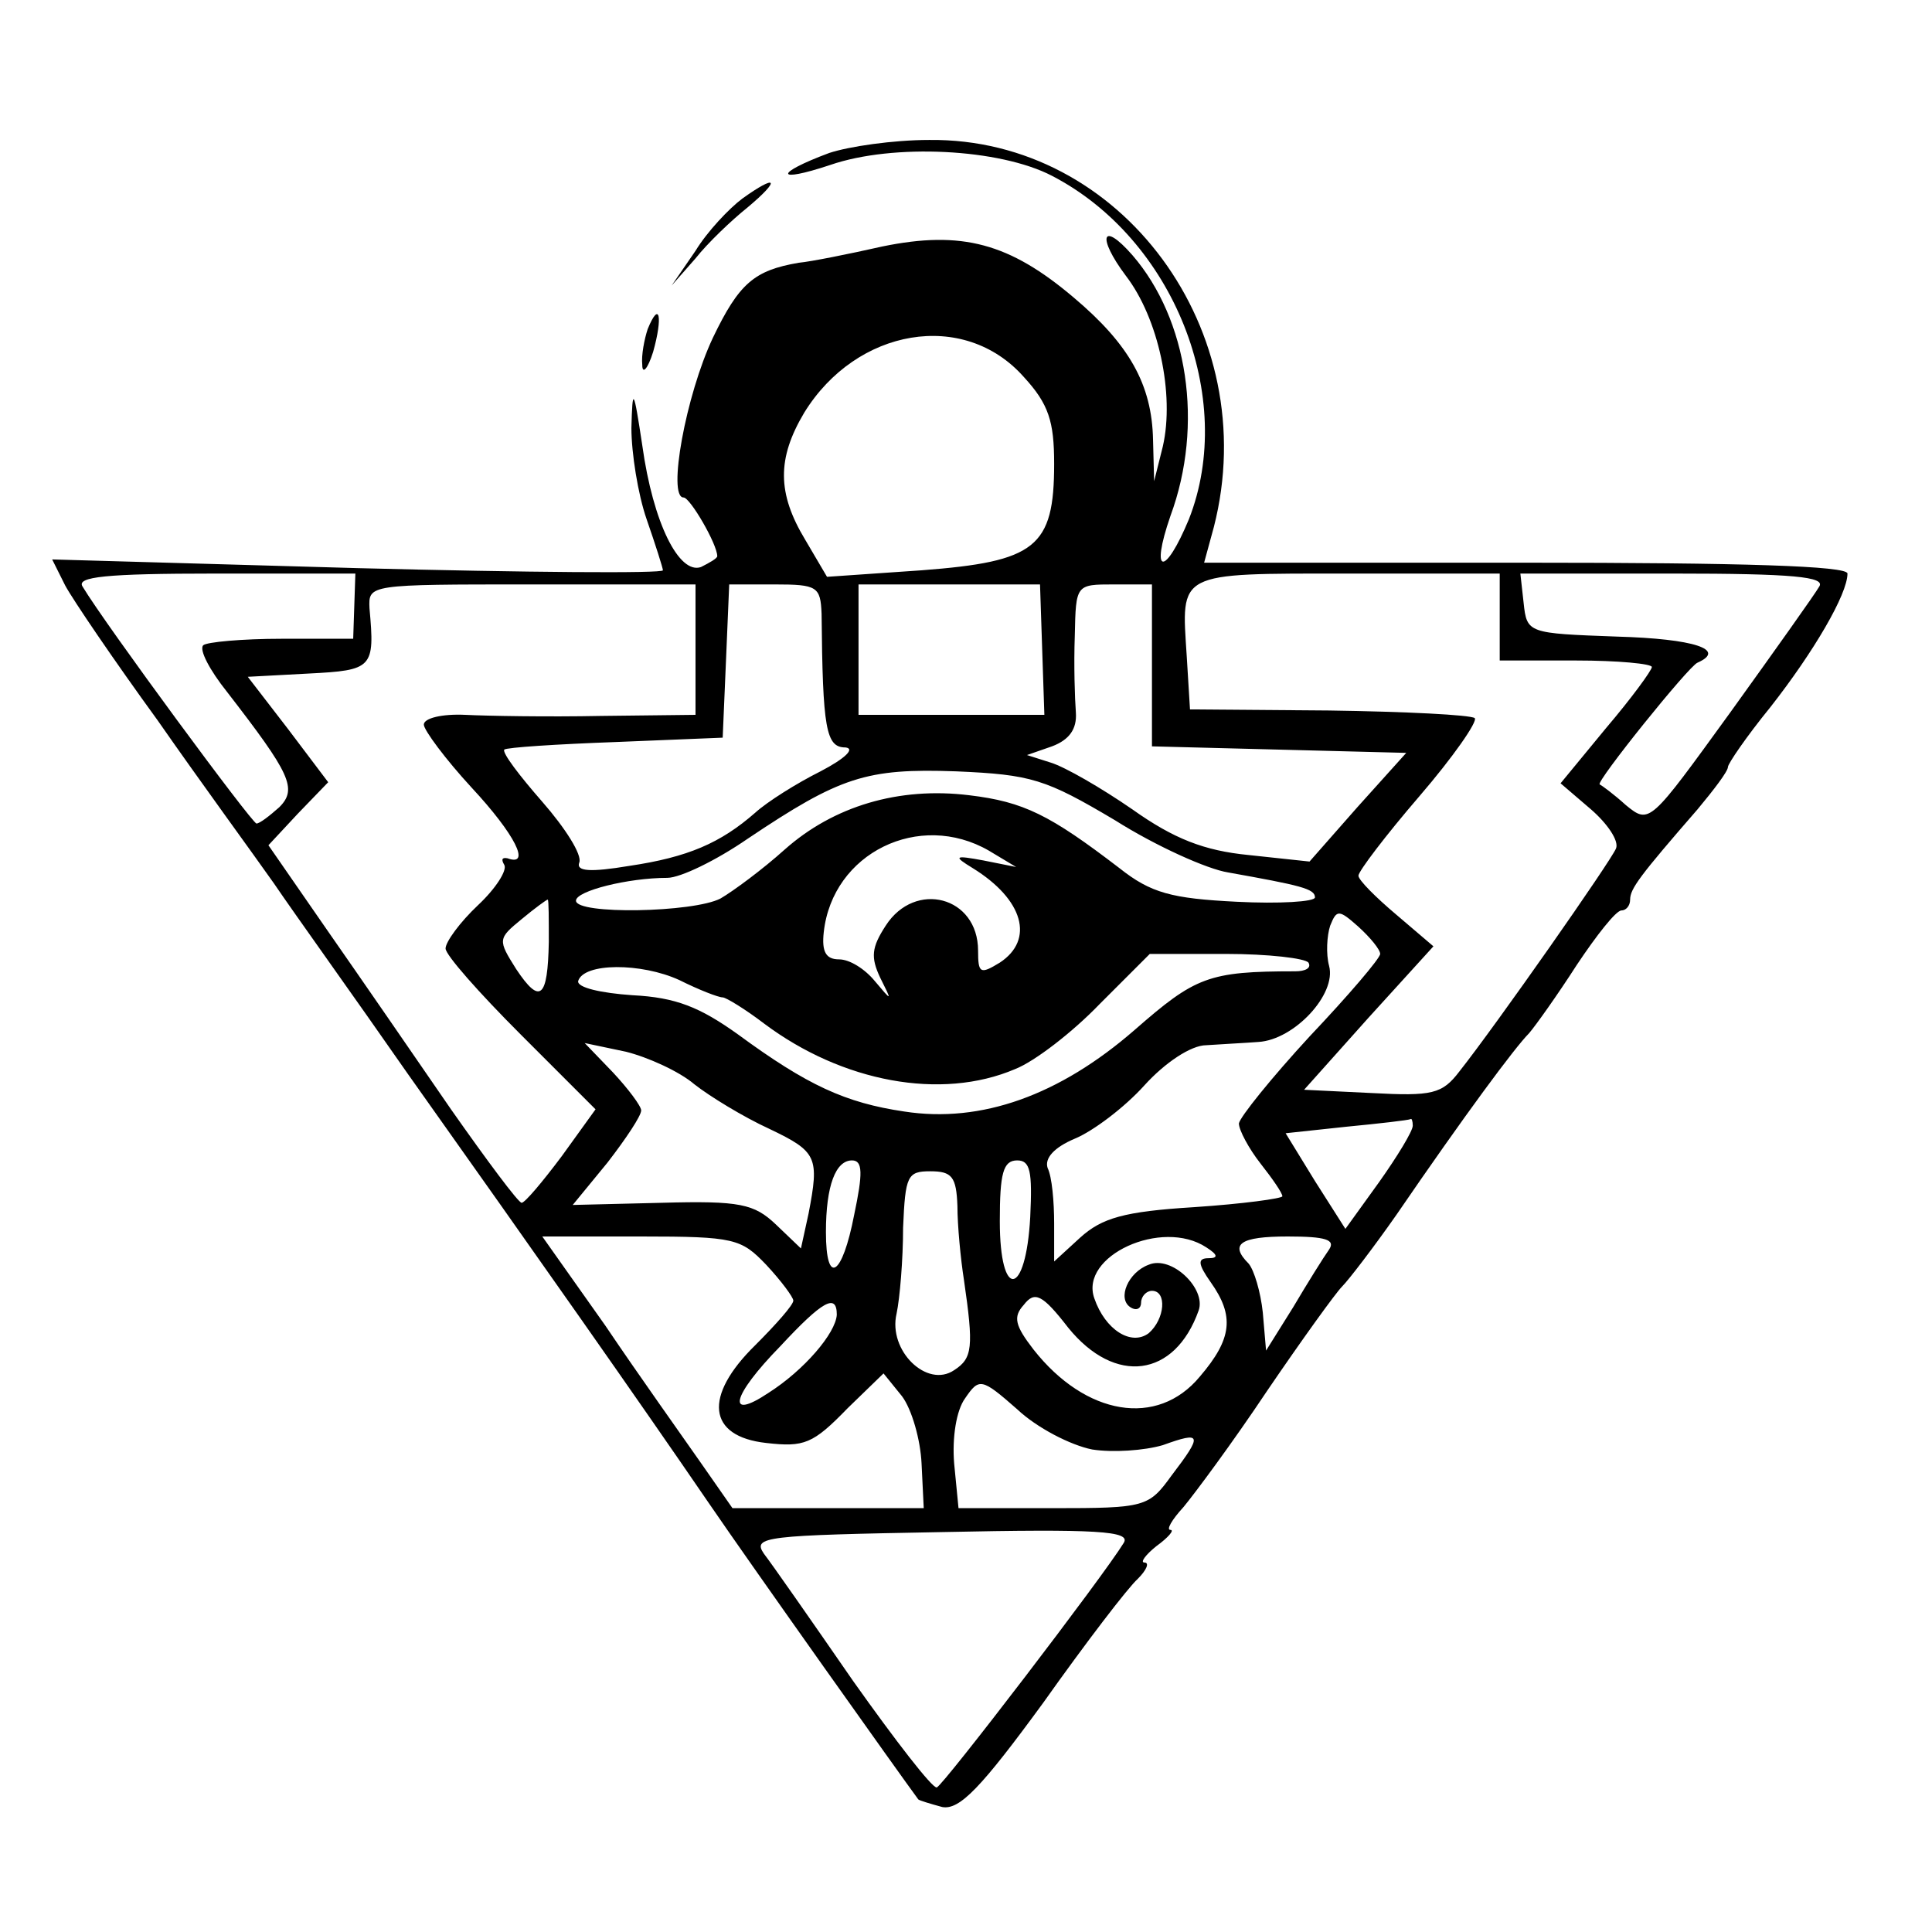 <?xml version="1.0" standalone="no"?>
<!DOCTYPE svg PUBLIC "-//W3C//DTD SVG 20010904//EN"
 "http://www.w3.org/TR/2001/REC-SVG-20010904/DTD/svg10.dtd">
<svg version="1.0" xmlns="http://www.w3.org/2000/svg"
 width="16pt" height="16pt" viewBox="0 0 16 16"
 preserveAspectRatio="xMidYMid meet">
<g transform="translate(0,16) scale(0.009,-0.009)"
fill="#000000" stroke="none">
<path d="M763 1637 c-51 -19 -50 -28 1 -11 58 20 156 15 204 -10 112 -58 170
-204 126 -316 -22 -53 -36 -52 -17 3 31 84 16 181 -35 240 -28 32 -33 17 -6
-19 30 -39 45 -109 34 -157 l-8 -32 -1 38 c-1 51 -22 88 -73 131 -59 50 -103
62 -176 47 -31 -7 -66 -14 -77 -15 -41 -7 -55 -19 -79 -69 -25 -53 -42 -147
-27 -147 6 0 31 -43 31 -54 0 -2 -7 -6 -15 -10 -20 -7 -44 40 -54 112 -8 53
-9 54 -10 16 0 -23 6 -61 14 -84 8 -23 15 -45 15 -47 0 -3 -126 -2 -281 2
l-281 8 12 -24 c7 -13 45 -69 85 -124 39 -56 88 -123 107 -150 19 -28 75 -106
123 -175 122 -172 212 -300 277 -395 41 -60 176 -250 193 -273 1 -1 11 -4 22
-7 16 -3 36 18 93 96 39 55 78 106 87 114 8 8 11 15 6 15 -4 0 1 7 11 15 11 8
17 15 13 15 -4 0 1 9 12 21 10 12 45 59 77 107 32 47 63 90 69 96 6 6 29 36
50 66 63 92 109 154 122 167 6 7 26 35 44 63 18 27 36 50 41 50 4 0 8 4 8 10
0 10 9 22 62 83 15 18 28 35 28 39 0 3 17 28 39 55 40 51 71 104 71 123 0 7
-96 10 -296 10 l-296 0 9 33 c46 180 -85 358 -262 356 -33 0 -74 -6 -92 -12z
m179 -206 c23 -25 28 -41 28 -80 0 -77 -17 -90 -122 -98 l-87 -6 -20 34 c-26
43 -26 75 -1 117 48 78 147 95 202 33z m-616 -211 l-1 -30 -66 0 c-36 0 -69
-3 -72 -6 -4 -4 6 -23 22 -43 58 -75 65 -89 48 -106 -9 -8 -18 -15 -21 -15 -4
0 -139 183 -160 218 -6 9 21 12 122 12 l129 0 -1 -30z m1054 -10 l0 -40 70 0
c39 0 70 -3 70 -6 0 -3 -19 -29 -42 -56 l-42 -51 28 -24 c15 -13 26 -29 23
-36 -5 -12 -110 -162 -144 -205 -16 -21 -25 -23 -81 -20 l-62 3 59 66 60 66
-34 29 c-19 16 -35 32 -35 36 0 4 25 37 56 73 31 36 54 69 51 72 -4 3 -64 6
-134 7 l-128 1 -3 49 c-5 78 -10 76 148 76 l140 0 0 -40z m294 28 c-4 -7 -41
-59 -82 -116 -74 -102 -74 -103 -96 -85 -11 10 -22 18 -24 19 -4 2 82 109 90
112 27 12 -3 22 -74 24 -82 3 -83 3 -86 31 l-3 27 141 0 c110 0 140 -3 134
-12z m-1034 -58 l0 -60 -87 -1 c-49 -1 -105 0 -125 1 -21 1 -38 -3 -38 -9 0
-5 20 -32 44 -58 40 -43 55 -73 33 -65 -5 1 -6 -1 -3 -6 3 -5 -8 -22 -24 -37
-17 -16 -30 -34 -30 -40 0 -6 31 -41 69 -79 l69 -69 -31 -43 c-18 -24 -34 -43
-37 -43 -3 0 -32 39 -65 86 -33 48 -84 122 -114 165 l-54 78 27 29 28 29 -37
49 -37 48 56 3 c59 3 61 5 56 60 -1 22 -1 22 149 22 l151 0 0 -60z m116 33 c1
-106 4 -123 22 -123 9 -1 0 -10 -23 -22 -22 -11 -49 -28 -60 -38 -32 -28 -62
-41 -116 -49 -36 -6 -49 -5 -46 3 3 7 -13 32 -34 56 -21 24 -37 45 -35 48 2 2
48 5 103 7 l98 4 3 70 3 71 42 0 c39 0 42 -2 43 -27z m203 -33 l2 -60 -86 0
-85 0 0 60 0 60 84 0 83 0 2 -60z m101 -15 l0 -74 117 -3 117 -3 -45 -50 -44
-50 -56 6 c-41 4 -69 15 -107 42 -29 20 -62 39 -75 43 l-22 7 23 8 c16 6 23
16 22 31 -1 13 -2 44 -1 71 1 47 1 47 36 47 l35 0 0 -75z m-34 -142 c38 -24
85 -45 104 -48 67 -12 80 -15 80 -23 0 -4 -33 -6 -72 -4 -60 3 -79 8 -108 31
-64 49 -88 61 -138 67 -65 8 -125 -10 -170 -50 -20 -18 -47 -38 -59 -45 -25
-13 -133 -15 -133 -2 0 9 48 21 84 21 12 0 45 16 74 36 85 57 109 65 192 62
69 -3 82 -7 146 -45z m-116 -28 l25 -15 -30 6 c-27 5 -28 4 -10 -7 47 -29 57
-66 25 -87 -18 -11 -20 -10 -20 11 0 50 -58 65 -85 23 -13 -20 -14 -29 -5 -48
11 -22 11 -22 -5 -3 -9 11 -23 20 -33 20 -12 0 -16 7 -14 25 8 73 88 112 152
75z m-405 -84 c-1 -52 -8 -58 -30 -25 -17 27 -17 28 5 46 12 10 23 18 24 18 1
0 1 -18 1 -39z m765 -11 c0 -4 -29 -38 -65 -76 -35 -38 -64 -74 -65 -80 0 -6
9 -23 20 -37 11 -14 20 -27 20 -30 0 -2 -36 -7 -81 -10 -65 -4 -85 -10 -105
-28 l-24 -22 0 35 c0 20 -2 43 -6 51 -3 9 6 19 25 27 17 7 46 29 64 49 19 21
43 37 57 37 14 1 35 2 48 3 33 2 72 44 65 70 -3 11 -2 28 1 37 6 15 8 15 26
-1 11 -10 20 -21 20 -25z m-66 -8 c3 -5 -3 -8 -12 -8 -80 0 -92 -5 -148 -54
-69 -60 -141 -86 -212 -75 -54 8 -89 24 -153 71 -35 25 -57 34 -97 36 -29 2
-51 7 -50 13 5 17 58 17 93 1 18 -9 36 -16 40 -16 3 0 21 -11 38 -24 72 -54
163 -71 231 -42 18 7 53 34 78 60 l46 46 70 0 c39 0 73 -4 76 -8z m-565 -112
c14 -11 45 -30 69 -41 44 -21 46 -26 36 -78 l-7 -32 -23 22 c-20 19 -33 22
-105 20 l-82 -2 32 39 c17 22 31 43 31 48 0 4 -12 20 -26 35 l-26 27 38 -8
c20 -5 49 -18 63 -30z m661 -38 c0 -5 -14 -28 -31 -52 l-31 -43 -28 44 -27 44
56 6 c31 3 57 6 59 7 1 1 2 -2 2 -6z m-514 -82 c-11 -57 -26 -66 -26 -16 0 43
9 66 24 66 10 0 10 -12 2 -50z m162 -2 c-4 -74 -28 -77 -28 -4 0 44 3 56 16
56 12 0 14 -10 12 -52z m-67 10 c0 -18 3 -49 6 -68 9 -62 8 -72 -9 -83 -25
-17 -61 18 -53 52 3 14 6 50 6 79 2 48 4 52 25 52 20 0 24 -5 25 -32z m-176
-54 c14 -15 25 -30 25 -33 0 -4 -16 -22 -35 -41 -48 -47 -44 -84 10 -90 35 -4
43 -1 75 32 l33 32 17 -21 c9 -12 17 -40 18 -62 l2 -41 -88 0 -88 0 -30 43
c-16 23 -56 79 -87 125 l-58 82 91 0 c86 0 92 -2 115 -26z m405 16 c11 -7 11
-10 2 -10 -10 0 -10 -5 2 -22 22 -31 20 -52 -10 -87 -39 -47 -105 -36 -153 25
-17 22 -19 30 -9 41 10 13 17 10 41 -21 43 -53 98 -46 120 16 7 20 -25 51 -46
42 -19 -7 -29 -31 -17 -39 6 -4 10 -1 10 4 0 6 5 11 10 11 14 0 12 -26 -3 -39
-16 -12 -40 3 -50 32 -14 39 62 74 103 47z m113 -2 c-5 -7 -20 -31 -33 -53
l-25 -40 -3 35 c-2 19 -8 39 -13 45 -18 18 -8 25 36 25 35 0 44 -3 38 -12z
m-453 -60 c-1 -17 -30 -51 -63 -72 -39 -26 -34 -3 11 43 39 42 52 49 52 29z
m235 -124 c19 -3 48 -1 65 4 36 13 37 10 8 -28 -21 -29 -24 -30 -109 -30 l-87
0 -4 41 c-2 24 2 49 10 60 13 19 15 19 48 -10 18 -17 49 -33 69 -37z m29 -86
c-19 -31 -166 -223 -172 -225 -4 -1 -38 43 -77 98 -38 55 -75 108 -82 117 -11
16 1 17 164 20 143 3 174 1 167 -10z"/>
<path d="M683 1595 c-12 -9 -32 -30 -43 -48 l-22 -32 22 25 c11 14 33 35 48
47 31 26 27 31 -5 8z"/>
<path d="M596 1475 c-3 -9 -6 -24 -5 -33 0 -9 5 -4 10 12 9 32 6 48 -5 21z"/>
</g>
</svg>
